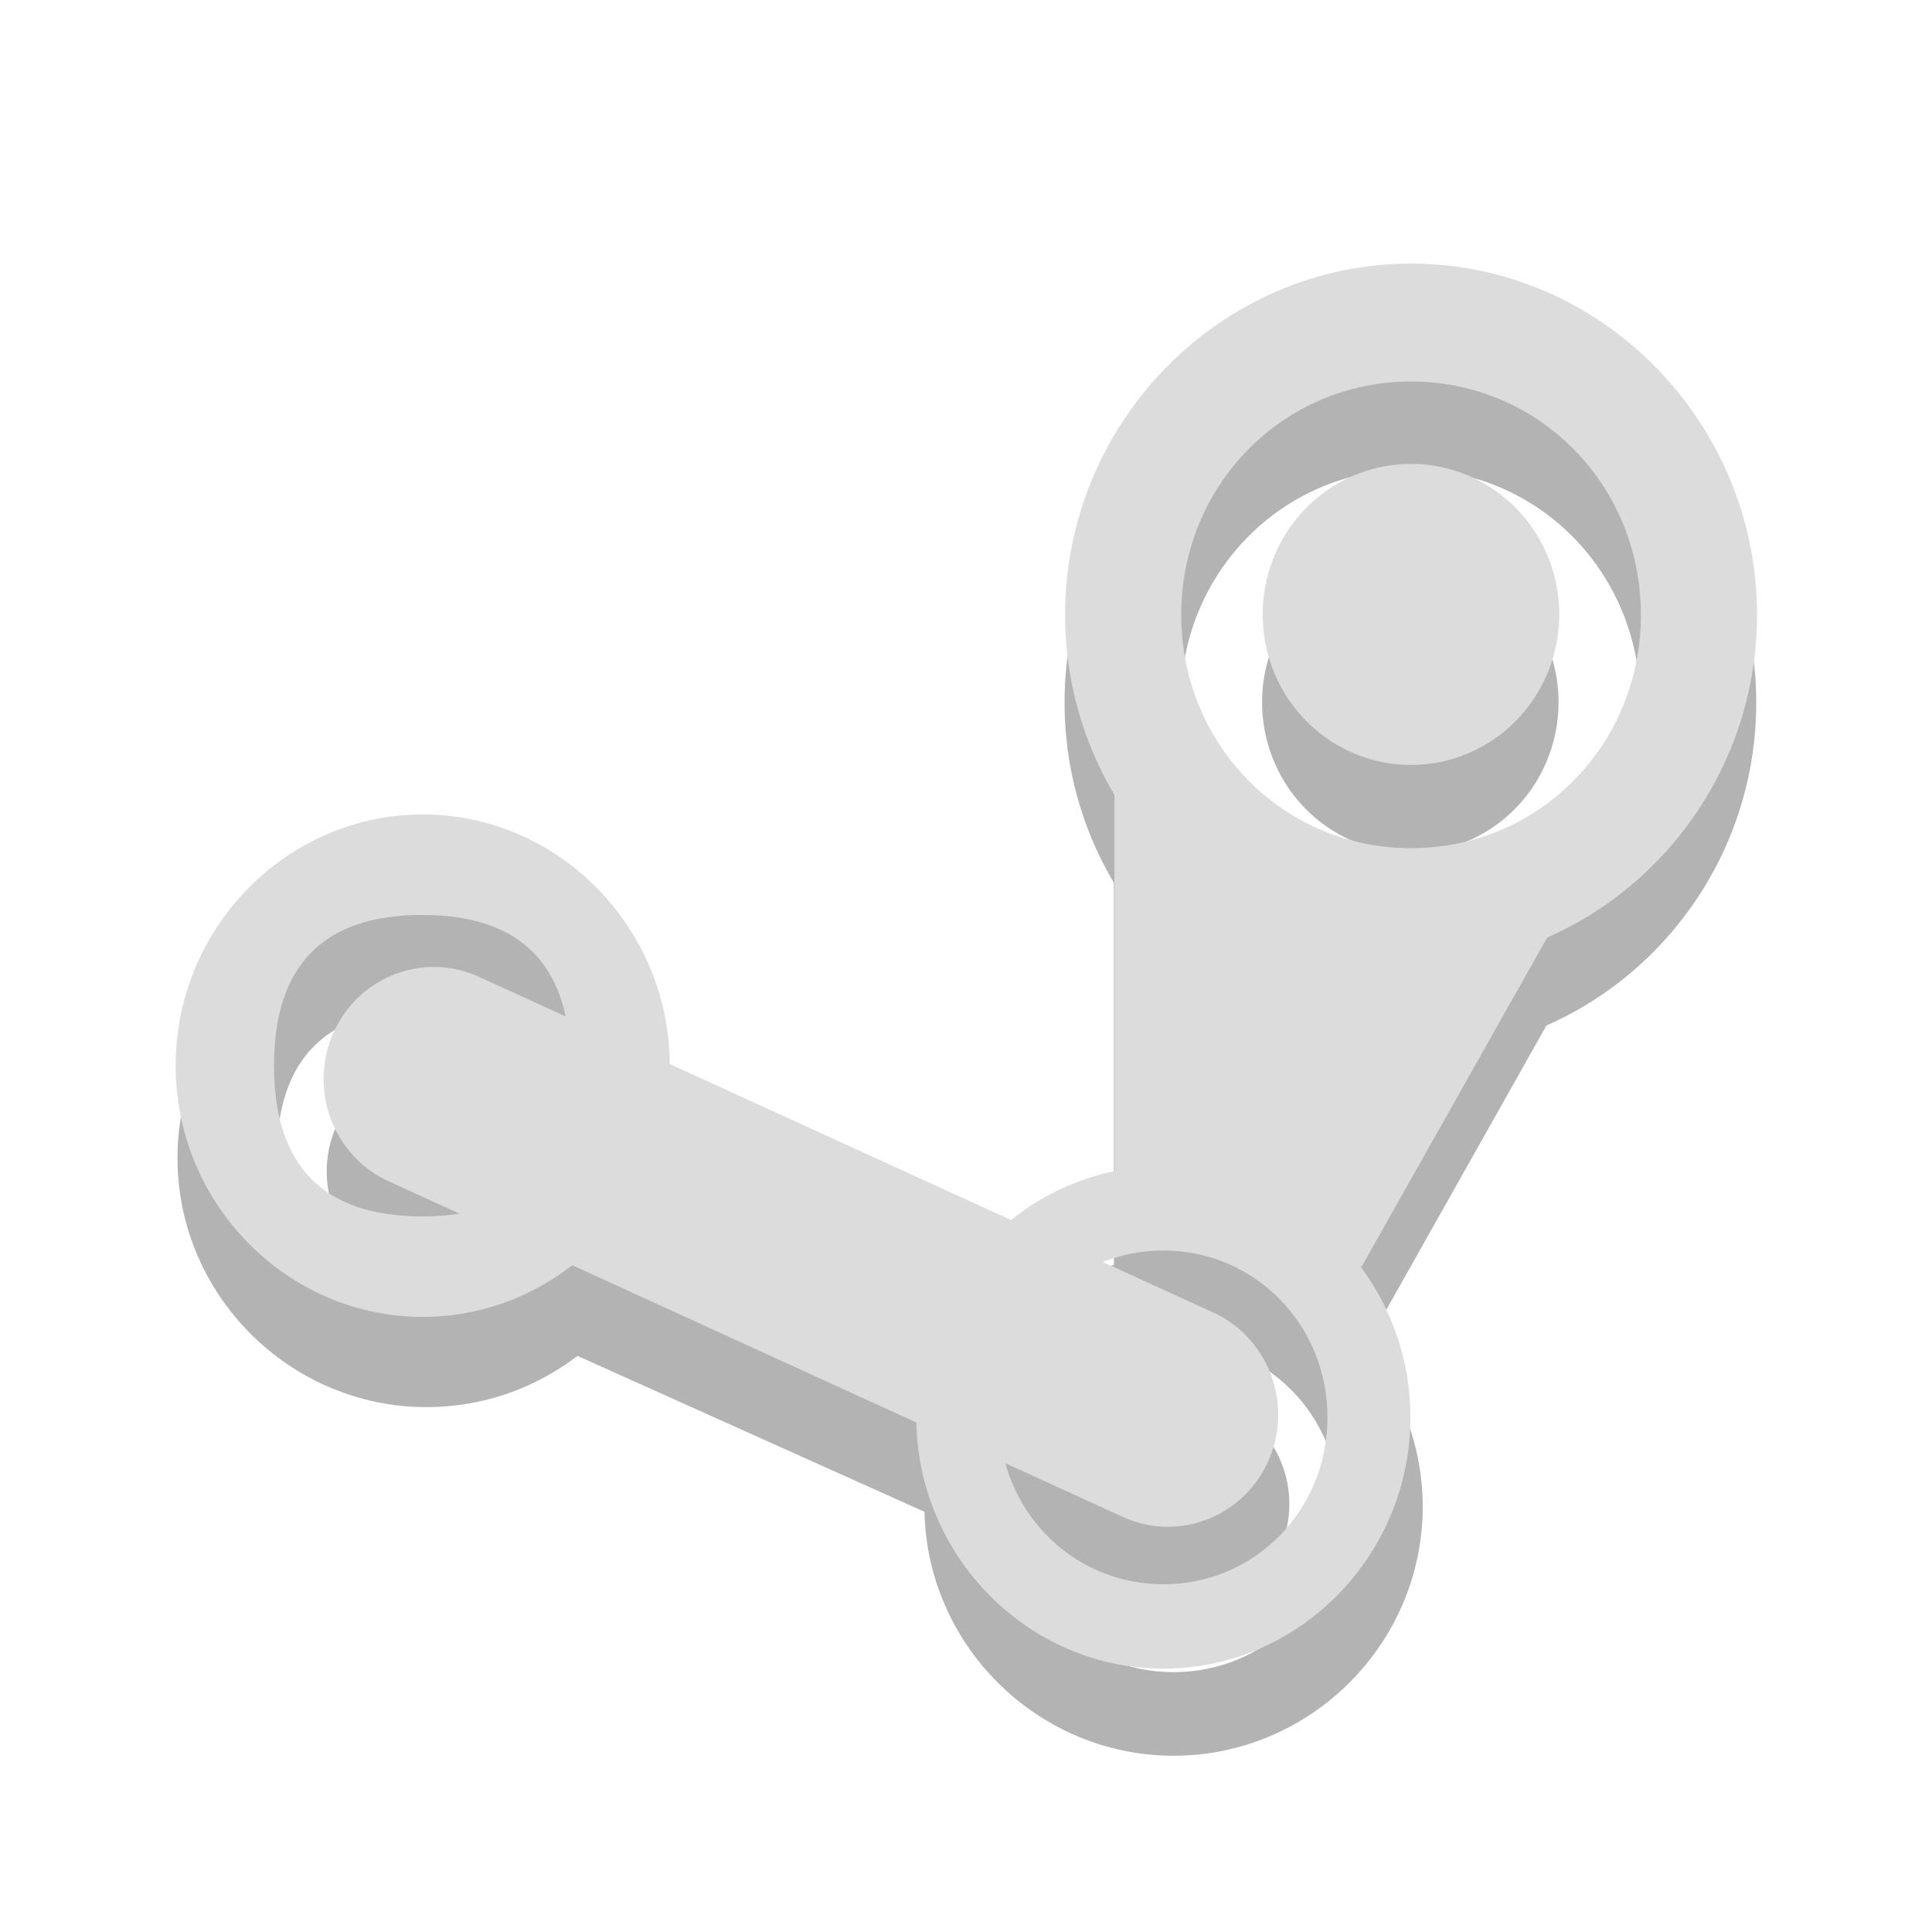 <svg width="22" xmlns="http://www.w3.org/2000/svg" viewBox="0 0 22 22" height="22">
 <g opacity=".3" transform="matrix(2.453 0 0 2.577 -5.615 -5.455)">
  <g transform="matrix(.13 0 0 .125 .057 5.116)">
   <path d="m67.533-11.576c-6.787 0-12.35 5.595-12.35 12.421 0 6.826 5.563 12.421 12.35 12.421 6.787 0 12.35-5.595 12.35-12.421 0-6.826-5.563-12.421-12.35-12.421zm0 4.17c4.565 0 8.205 3.66 8.205 8.252 0 4.592-3.639 8.252-8.205 8.252s-8.205-3.66-8.205-8.252c0-4.591 3.639-8.252 8.205-8.252z"/>
   <path d="m72.823 0.831a5.293 5.323 0 0 1 -10.586 0 5.293 5.323 0 1 1 10.586 0z"/>
   <path d="m56.945 6.155v15.97l8.822 1.774 7.538-13.248h-7.872z"/>
  </g>
  <g transform="matrix(.037 0 0 .035 2.077 9.595)">
   <path d="m152.97-54.875c-17.177 0-31.258 14.161-31.258 31.437 0.01 17.277 14.09 31.438 31.26 31.438 17.177 0 31.258-14.161 31.258-31.437s-14.08-31.437-31.258-31.437zm0 10.552c11.554 0 20.766 9.265 20.766 20.885 0 11.621-9.211 20.885-20.766 20.885-11.554 0-20.766-9.263-20.766-20.885 0-11.621 9.211-20.885 20.766-20.885z"/>
   <path d="m59.258-98.887c-17.177 0-31.258 14.161-31.258 31.437 0 17.277 14.08 31.437 31.258 31.437 17.177 0 31.258-14.161 31.258-31.437s-14.08-31.437-31.258-31.437zm-0.056 12.575c12.503 0 18.755 6.287 18.755 18.862 0 12.575-6.252 18.862-18.755 18.862-12.503 0-18.755-6.287-18.755-18.862 0-12.575 6.252-18.862 18.755-18.862z"/>
  </g>
  <g transform="matrix(.037 0 0 .035 2.077 9.595)">
   <path d="m66.114-78.688c-7.091-3.025-15.278 0.302-18.286 7.437-3.008 7.132 0.303 15.366 7.394 18.391l92.88 41.993c7.091 3.024 15.278-0.302 18.286-7.437 3.008-7.132-0.303-15.367-7.394-18.391z"/>
  </g>
 </g>
 <g fill="#dcdcdc">
  <g transform="matrix(.319 0 0 .322 -5.475 6.729)">
   <path d="m67.533-11.576c-6.787 0-12.35 5.595-12.35 12.421 0 6.826 5.563 12.421 12.35 12.421 6.787 0 12.35-5.595 12.35-12.421 0-6.826-5.563-12.421-12.35-12.421zm0 4.17c4.565 0 8.205 3.66 8.205 8.252 0 4.592-3.639 8.252-8.205 8.252s-8.205-3.66-8.205-8.252c0-4.591 3.639-8.252 8.205-8.252z"/>
   <path d="m72.823 0.831a5.293 5.323 0 0 1 -10.586 0 5.293 5.323 0 1 1 10.586 0z"/>
   <path d="m56.945 6.155v15.97l8.822 1.774 7.538-13.248h-7.872z"/>
  </g>
  <g transform="matrix(.09 0 0 .091 -.52 18.273)">
   <path d="m152.97-54.875c-17.177 0-31.258 14.161-31.258 31.437 0.01 17.277 14.09 31.438 31.26 31.438 17.177 0 31.258-14.161 31.258-31.437s-14.08-31.437-31.258-31.437zm0 10.552c11.554 0 20.766 9.265 20.766 20.885 0 11.621-9.211 20.885-20.766 20.885-11.554 0-20.766-9.263-20.766-20.885 0-11.621 9.211-20.885 20.766-20.885z"/>
   <path d="m59.258-98.887c-17.177 0-31.258 14.161-31.258 31.437 0 17.277 14.08 31.437 31.258 31.437 17.177 0 31.258-14.161 31.258-31.437s-14.08-31.437-31.258-31.437zm-0.056 12.575c12.503 0 18.755 6.287 18.755 18.862 0 12.575-6.252 18.862-18.755 18.862-12.503 0-18.755-6.287-18.755-18.862 0-12.575 6.252-18.862 18.755-18.862z"/>
  </g>
  <g transform="matrix(.09 0 0 .091 -.52 18.273)">
   <path d="m66.114-78.688c-7.091-3.025-15.278 0.302-18.286 7.437-3.008 7.132 0.303 15.366 7.394 18.391l92.88 41.993c7.091 3.024 15.278-0.302 18.286-7.437 3.008-7.132-0.303-15.367-7.394-18.391z"/>
  </g>
 </g>
</svg>
